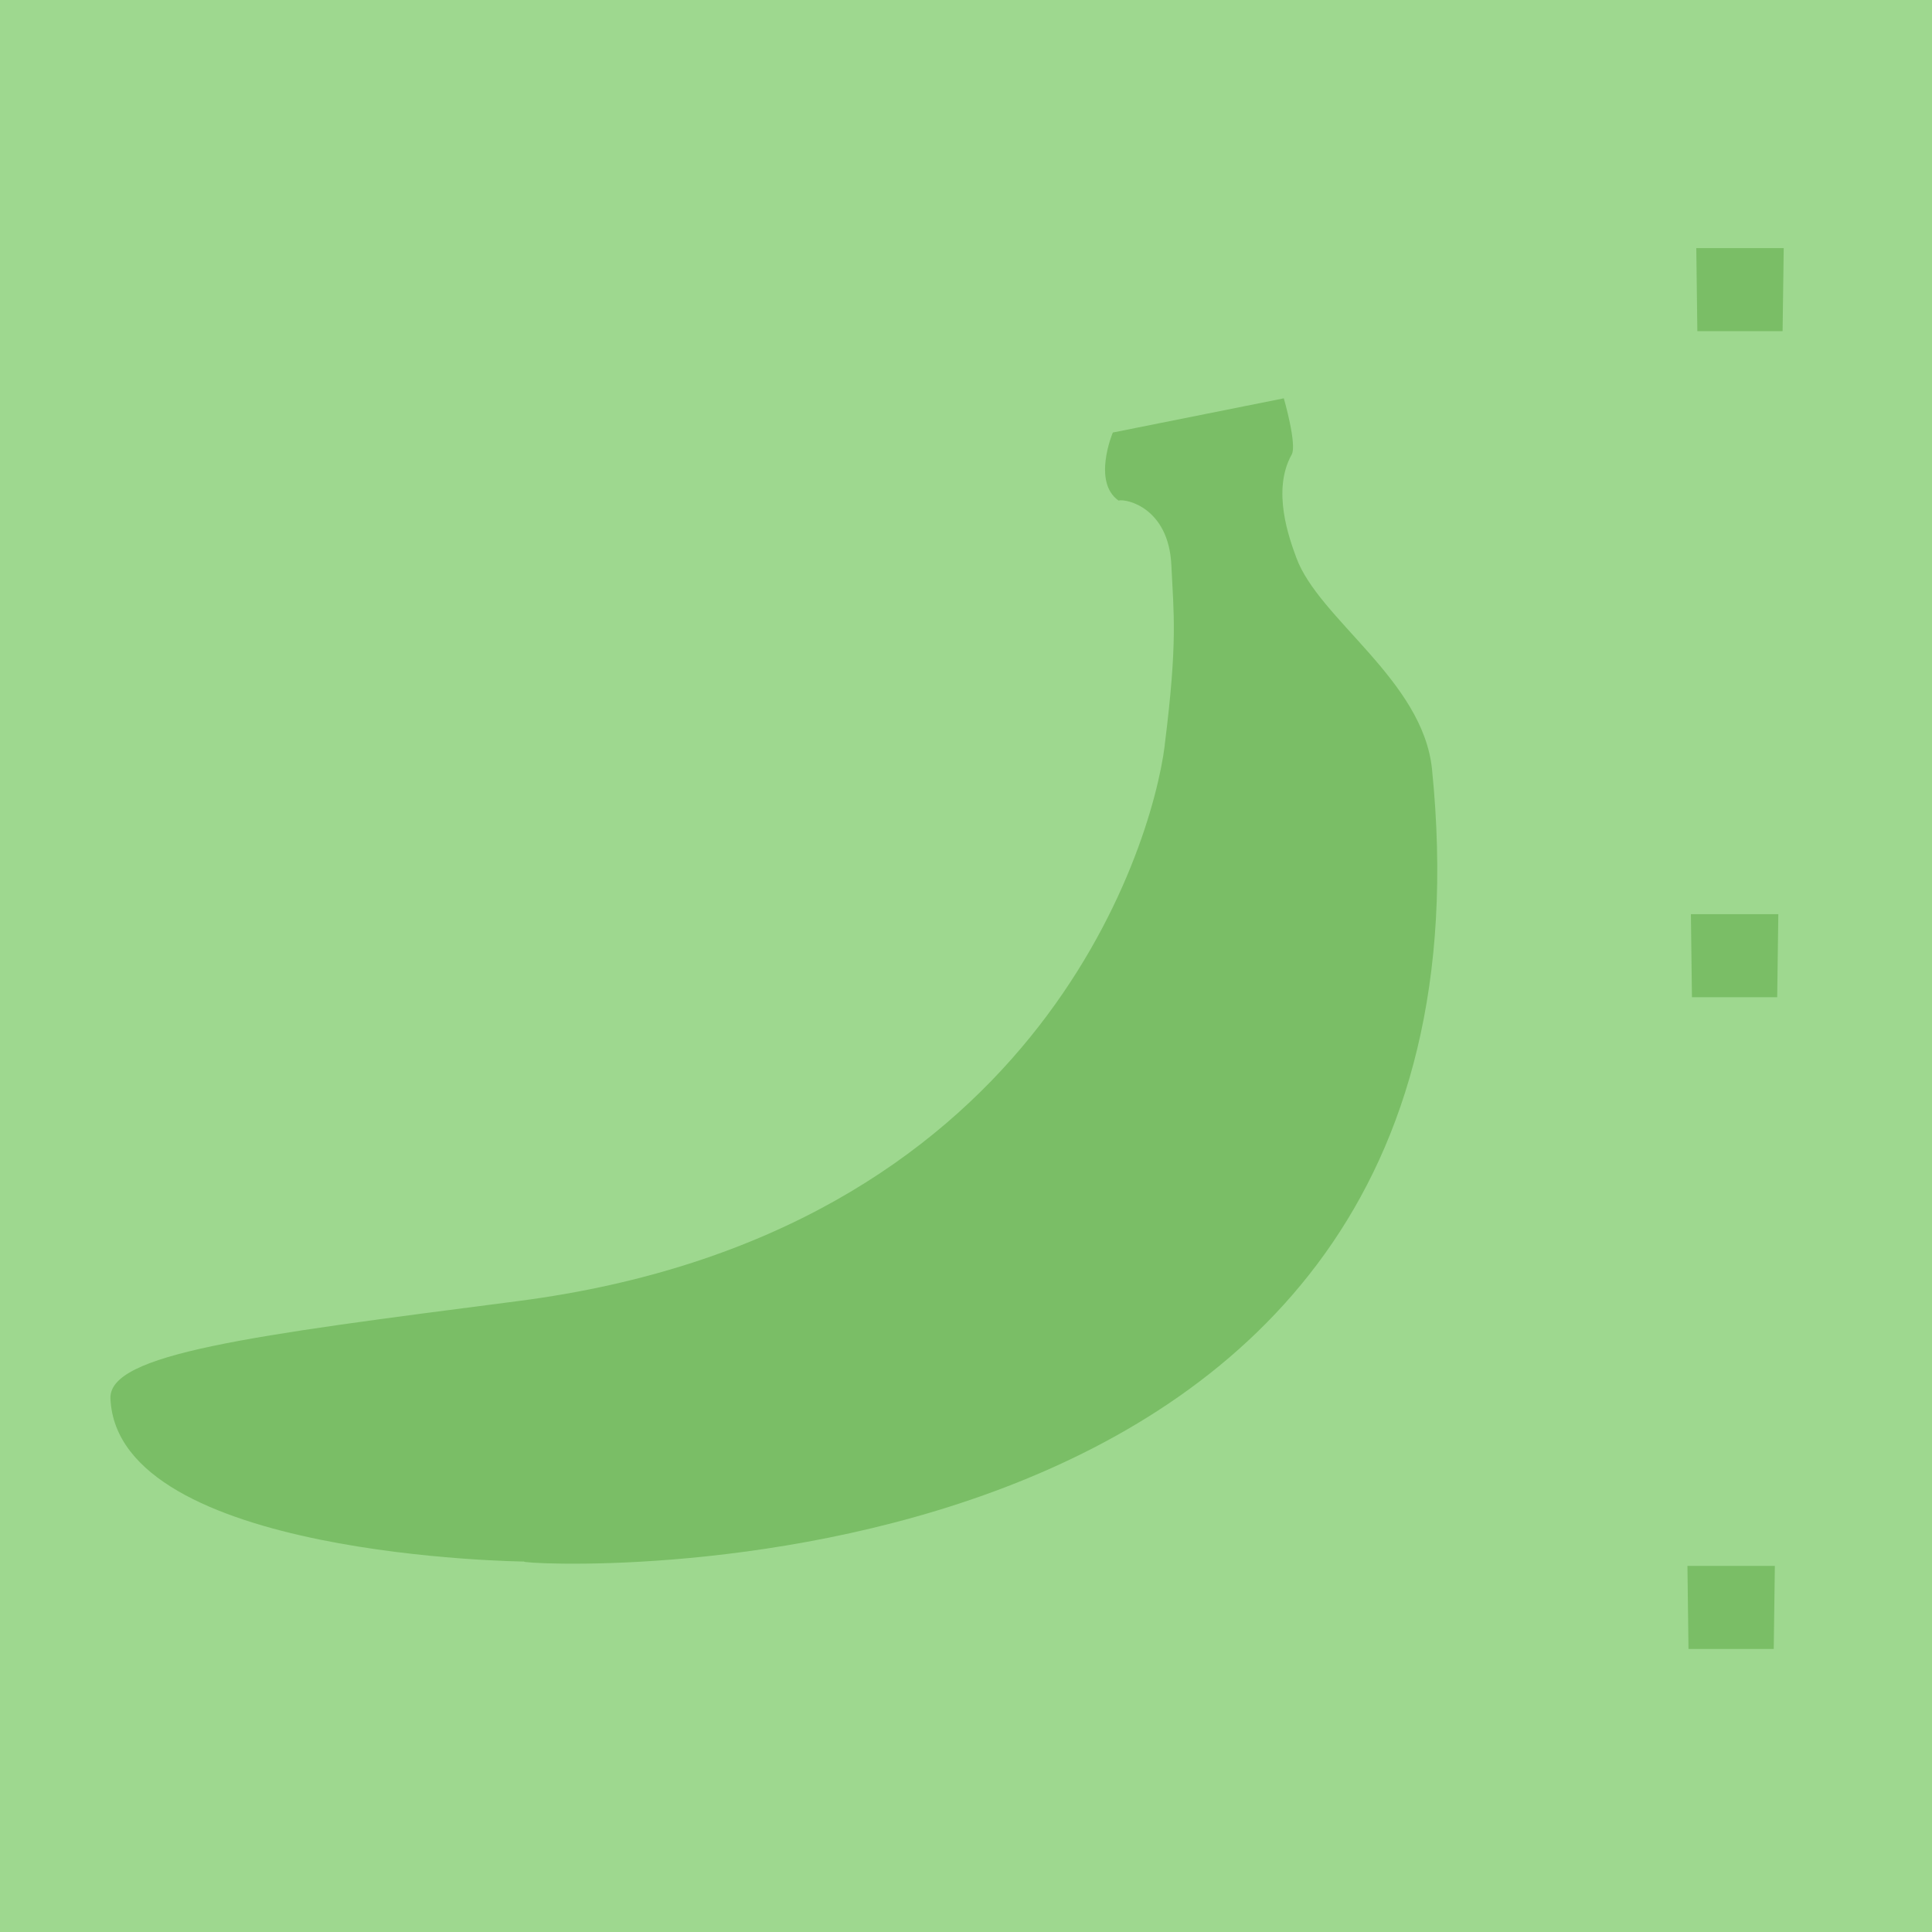 <?xml version="1.0" encoding="UTF-8" standalone="no"?>
<svg
   xmlns:dc="http://purl.org/dc/elements/1.1/"
   xmlns:cc="http://creativecommons.org/ns#"
   xmlns:rdf="http://www.w3.org/1999/02/22-rdf-syntax-ns#"
   xmlns:svg="http://www.w3.org/2000/svg"
   xmlns="http://www.w3.org/2000/svg"
   xmlns:sodipodi="http://sodipodi.sourceforge.net/DTD/sodipodi-0.dtd"
   xmlns:inkscape="http://www.inkscape.org/namespaces/inkscape"
   width="24"
   height="24"
   id="svg2"
   version="1.1"
   inkscape:version="0.48.4 r9939"
   sodipodi:docname="h_orchard_banana.svg">
  <defs
     id="defs13" />
  <sodipodi:namedview
     pagecolor="#ffffff"
     bordercolor="#666666"
     borderopacity="1"
     objecttolerance="10"
     gridtolerance="10"
     guidetolerance="10"
     inkscape:pageopacity="0"
     inkscape:pageshadow="2"
     inkscape:window-width="1920"
     inkscape:window-height="1004"
     id="namedview11"
     showgrid="false"
     inkscape:zoom="8"
     inkscape:cx="14.815194"
     inkscape:cy="14.076068"
     inkscape:window-x="1680"
     inkscape:window-y="0"
     inkscape:window-maximized="1"
     inkscape:current-layer="g5"
     fit-margin-top="0"
     fit-margin-left="0"
     fit-margin-right="0"
     fit-margin-bottom="0" />
  <g
     id="g5"
     style="fill:#2f2f2f;fill-opacity:1;stroke:#fefefe;stroke-width:65.8;stroke-linecap:butt;stroke-linejoin:round;stroke-miterlimit:4;stroke-opacity:0.682;stroke-dasharray:none"
     transform="translate(-140.905,-452.582)">
    <title
       id="title7">Layer 1</title>
    <rect
       style="color:#000000;fill:#9ed88f;fill-opacity:1;fill-rule:nonzero;stroke:none;stroke-width:18.334;marker:none;visibility:visible;display:inline;overflow:visible;enable-background:accumulate"
       id="rect3782"
       width="24.077"
       height="24.077"
       x="140.905"
       y="452.543" />
    <g
       id="g1327"
       style="fill:#2f2f2f;fill-opacity:1;stroke:#fefefe;stroke-width:65.8;stroke-linecap:butt;stroke-linejoin:round;stroke-miterlimit:4;stroke-opacity:0.682;stroke-dasharray:none" />
    <path
       style="fill:#7abe66;fill-opacity:1;stroke:none"
       d="m 161.977,455.664 0.013,1.032 1.059,0 0.014,-1.032 z"
       id="path3757"
       inkscape:connector-curvature="0"
       sodipodi:nodetypes="ccccc" />
    <path
       style="fill:#7abe66;fill-opacity:1;stroke:none"
       d="m 161.91,463.938 0.013,1.032 1.059,0 0.014,-1.032 z"
       id="path3757-9"
       inkscape:connector-curvature="0"
       sodipodi:nodetypes="ccccc" />
    <path
       style="fill:#7abe66;fill-opacity:1;stroke:none"
       d="m 161.867,472.034 0.013,1.032 1.059,0 0.014,-1.032 z"
       id="path3757-4"
       inkscape:connector-curvature="0"
       sodipodi:nodetypes="ccccc" />
    <path
       style="color:#000000;fill:#7abe66;fill-opacity:1;fill-rule:nonzero;stroke:none;stroke-width:1px;marker:none;visibility:visible;display:inline;overflow:visible;enable-background:accumulate"
       d="m 155.374,461.841 c -0.163,1.294 -1.62,6.076 -8.038,6.904 -3.346,0.432 -5.082,0.654 -5.059,1.21 0.083,1.973 5.139,2.025 5.139,2.025 -0.162,0.049 12.352,0.765 11.278,-9.842 -0.112,-1.107 -1.409,-1.865 -1.687,-2.632 -0.085,-0.234 -0.306,-0.828 -0.057,-1.276 0.071,-0.119 -0.097,-0.7 -0.097,-0.7 l -2.124,0.425 c 0,0 -0.259,0.613 0.071,0.845 0.099,-0.025 0.622,0.091 0.656,0.8 0.029,0.611 0.08,0.948 -0.083,2.241 z"
       id="path4270"
       inkscape:connector-curvature="0"
       sodipodi:nodetypes="zsscssccccsz" />
  </g>
</svg>
